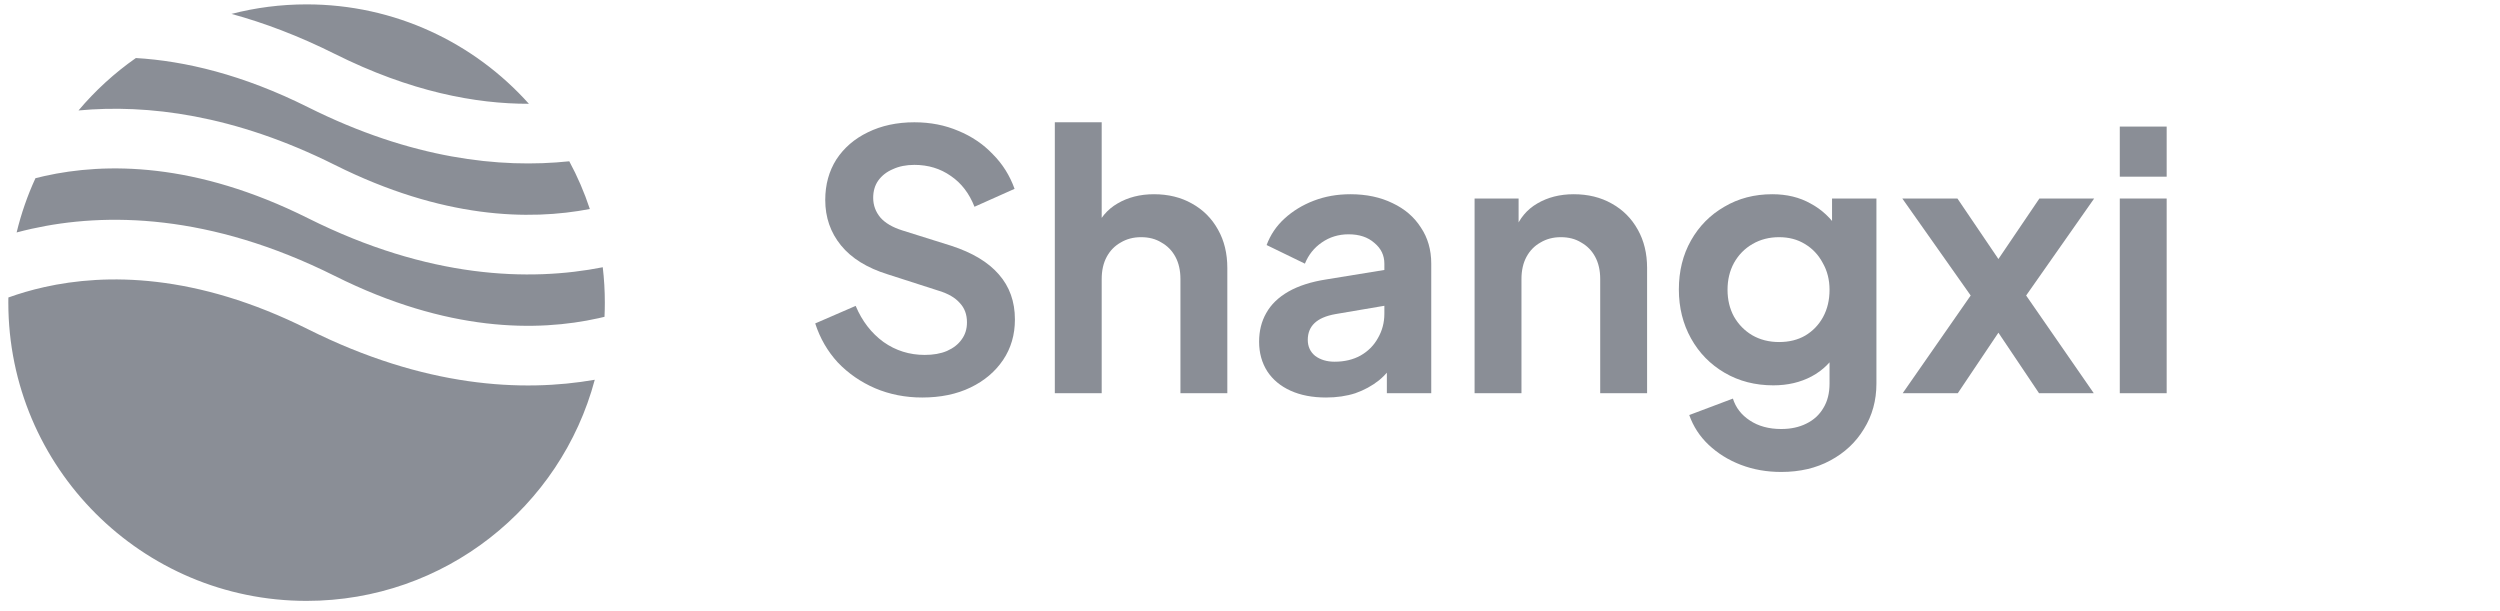 <svg width="184" height="45" viewBox="0 0 184 45" fill="none" xmlns="http://www.w3.org/2000/svg"><g opacity="0.5" clip-path="url(#clip0_1_17753)"><path fill-rule="evenodd" clip-rule="evenodd" d="M10 4.271C8.43 5.369 7.01 6.667 5.778 8.129C10.815 7.661 17.214 8.425 24.644 12.139C32.578 16.106 38.966 16.24 43.412 15.383C43.009 14.161 42.501 12.987 41.899 11.871C36.81 12.408 30.285 11.697 22.68 7.895C17.852 5.481 13.595 4.486 10 4.271ZM38.926 7.639C34.907 3.148 29.066 0.322 22.564 0.322C20.655 0.322 18.803 0.566 17.037 1.024C19.429 1.677 21.97 2.632 24.644 3.969C30.211 6.752 35.018 7.649 38.926 7.639ZM44.363 19.67C38.992 20.731 31.574 20.513 22.68 16.066C14.366 11.909 7.748 11.961 3.285 12.953C3.054 13.004 2.829 13.058 2.61 13.114C2.025 14.385 1.559 15.721 1.224 17.109C1.582 17.013 1.951 16.923 2.332 16.838C7.747 15.635 15.398 15.687 24.644 20.31C32.959 24.467 39.576 24.415 44.04 23.423C44.192 23.389 44.343 23.354 44.491 23.318C44.508 22.972 44.516 22.624 44.516 22.273C44.516 21.393 44.464 20.524 44.363 19.67ZM43.775 27.95C38.455 28.88 31.254 28.523 22.68 24.237C14.366 20.079 7.748 20.132 3.285 21.124C2.294 21.344 1.403 21.612 0.616 21.895C0.614 22.021 0.613 22.147 0.613 22.273C0.613 34.397 10.441 44.225 22.564 44.225C32.725 44.225 41.273 37.322 43.775 27.95Z" fill="#161E2D"></path><path d="M67.876 29.257C66.629 29.257 65.47 29.028 64.399 28.572C63.345 28.115 62.432 27.483 61.66 26.675C60.904 25.85 60.351 24.893 60 23.804L62.977 22.513C63.451 23.637 64.136 24.524 65.031 25.174C65.927 25.806 66.937 26.122 68.061 26.122C68.693 26.122 69.237 26.025 69.694 25.832C70.168 25.622 70.528 25.34 70.774 24.989C71.037 24.638 71.169 24.217 71.169 23.725C71.169 23.145 70.993 22.671 70.642 22.302C70.308 21.916 69.799 21.618 69.114 21.407L65.347 20.195C63.819 19.721 62.669 19.01 61.897 18.061C61.124 17.113 60.738 15.998 60.738 14.716C60.738 13.592 61.01 12.6 61.554 11.739C62.116 10.879 62.889 10.212 63.872 9.738C64.873 9.246 66.015 9 67.297 9C68.473 9 69.553 9.211 70.537 9.632C71.52 10.036 72.363 10.607 73.065 11.344C73.785 12.064 74.321 12.916 74.672 13.899L71.722 15.217C71.336 14.233 70.756 13.478 69.983 12.951C69.211 12.407 68.315 12.135 67.297 12.135C66.7 12.135 66.173 12.24 65.716 12.451C65.26 12.644 64.9 12.925 64.636 13.294C64.39 13.645 64.267 14.066 64.267 14.558C64.267 15.102 64.443 15.585 64.794 16.007C65.145 16.411 65.681 16.727 66.401 16.955L70.01 18.088C71.573 18.597 72.74 19.299 73.513 20.195C74.303 21.091 74.698 22.197 74.698 23.514C74.698 24.638 74.409 25.63 73.829 26.491C73.25 27.351 72.451 28.027 71.432 28.519C70.414 29.011 69.228 29.257 67.876 29.257Z" fill="#161E2D"></path><path d="M77.635 28.941V9H81.085V17.429L80.611 16.929C80.945 16.068 81.489 15.418 82.244 14.979C83.017 14.523 83.913 14.295 84.931 14.295C85.985 14.295 86.916 14.523 87.723 14.979C88.549 15.436 89.19 16.077 89.646 16.902C90.103 17.71 90.331 18.65 90.331 19.721V28.941H86.88V20.538C86.88 19.905 86.757 19.361 86.512 18.904C86.266 18.448 85.923 18.097 85.484 17.851C85.063 17.587 84.562 17.456 83.983 17.456C83.421 17.456 82.92 17.587 82.481 17.851C82.042 18.097 81.7 18.448 81.454 18.904C81.208 19.361 81.085 19.905 81.085 20.538V28.941H77.635Z" fill="#161E2D"></path><path d="M97.595 29.257C96.594 29.257 95.725 29.09 94.988 28.756C94.25 28.422 93.679 27.948 93.275 27.334C92.871 26.701 92.67 25.973 92.67 25.147C92.67 24.357 92.845 23.655 93.196 23.04C93.548 22.408 94.092 21.881 94.83 21.459C95.567 21.038 96.498 20.739 97.622 20.564L102.311 19.8V22.434L98.28 23.119C97.595 23.242 97.086 23.462 96.752 23.778C96.419 24.094 96.252 24.506 96.252 25.016C96.252 25.507 96.436 25.902 96.805 26.201C97.192 26.482 97.666 26.622 98.228 26.622C98.948 26.622 99.58 26.473 100.124 26.175C100.686 25.858 101.116 25.428 101.415 24.884C101.731 24.34 101.889 23.742 101.889 23.093V19.405C101.889 18.79 101.643 18.281 101.152 17.877C100.677 17.456 100.045 17.245 99.255 17.245C98.517 17.245 97.859 17.447 97.279 17.851C96.717 18.237 96.305 18.755 96.041 19.405L93.223 18.035C93.504 17.28 93.943 16.63 94.54 16.086C95.154 15.524 95.874 15.085 96.7 14.769C97.525 14.453 98.421 14.295 99.387 14.295C100.563 14.295 101.599 14.514 102.495 14.953C103.391 15.375 104.084 15.972 104.576 16.744C105.085 17.5 105.34 18.386 105.34 19.405V28.941H102.073V26.491L102.811 26.438C102.442 27.053 102.003 27.571 101.494 27.992C100.985 28.396 100.405 28.712 99.755 28.941C99.106 29.151 98.386 29.257 97.595 29.257Z" fill="#161E2D"></path><path d="M108.529 28.941V14.611H111.769V17.429L111.506 16.929C111.839 16.068 112.384 15.418 113.139 14.979C113.912 14.523 114.807 14.295 115.826 14.295C116.879 14.295 117.81 14.523 118.618 14.979C119.443 15.436 120.084 16.077 120.541 16.902C120.997 17.71 121.226 18.65 121.226 19.721V28.941H117.775V20.538C117.775 19.905 117.652 19.361 117.406 18.904C117.16 18.448 116.818 18.097 116.379 17.851C115.957 17.587 115.457 17.456 114.877 17.456C114.316 17.456 113.815 17.587 113.376 17.851C112.937 18.097 112.595 18.448 112.349 18.904C112.103 19.361 111.98 19.905 111.98 20.538V28.941H108.529Z" fill="#161E2D"></path><path d="M131.098 34.736C130.027 34.736 129.034 34.56 128.121 34.209C127.208 33.858 126.418 33.366 125.751 32.734C125.101 32.119 124.627 31.39 124.328 30.547L127.542 29.336C127.752 30.003 128.165 30.538 128.78 30.942C129.412 31.364 130.185 31.575 131.098 31.575C131.8 31.575 132.415 31.443 132.942 31.18C133.486 30.916 133.908 30.53 134.206 30.02C134.505 29.529 134.654 28.932 134.654 28.229V24.963L135.312 25.753C134.821 26.614 134.162 27.263 133.337 27.702C132.512 28.142 131.572 28.361 130.518 28.361C129.184 28.361 127.99 28.054 126.936 27.439C125.882 26.824 125.057 25.982 124.46 24.91C123.863 23.839 123.564 22.636 123.564 21.302C123.564 19.949 123.863 18.746 124.46 17.693C125.057 16.639 125.873 15.814 126.91 15.217C127.946 14.602 129.122 14.295 130.439 14.295C131.511 14.295 132.45 14.523 133.258 14.979C134.083 15.418 134.768 16.059 135.312 16.902L134.838 17.772V14.611H138.105V28.229C138.105 29.476 137.797 30.591 137.183 31.575C136.586 32.558 135.76 33.331 134.707 33.893C133.671 34.455 132.468 34.736 131.098 34.736ZM130.94 25.174C131.677 25.174 132.318 25.016 132.863 24.7C133.425 24.366 133.864 23.909 134.18 23.33C134.496 22.75 134.654 22.083 134.654 21.328C134.654 20.59 134.487 19.932 134.153 19.352C133.837 18.755 133.398 18.29 132.836 17.956C132.292 17.622 131.66 17.456 130.94 17.456C130.22 17.456 129.57 17.622 128.991 17.956C128.411 18.29 127.954 18.755 127.621 19.352C127.305 19.932 127.147 20.59 127.147 21.328C127.147 22.065 127.305 22.724 127.621 23.303C127.954 23.883 128.402 24.34 128.964 24.673C129.544 25.007 130.202 25.174 130.94 25.174Z" fill="#161E2D"></path><path d="M140.037 28.941L145.042 21.749L140.01 14.611H144.067L147.992 20.406H146.174L150.099 14.611H154.129L149.124 21.749L154.103 28.941H150.073L146.201 23.172H147.965L144.093 28.941H140.037Z" fill="#161E2D"></path><path d="M156.016 28.941V14.611H159.467V28.941H156.016ZM156.016 13.004V9.316H159.467V13.004H156.016Z" fill="#161E2D"></path></g><defs><clipPath id="clip0_1_17753"><rect width="183.293" height="45" fill="white" transform="translate(0.5)"></rect></clipPath></defs></svg>